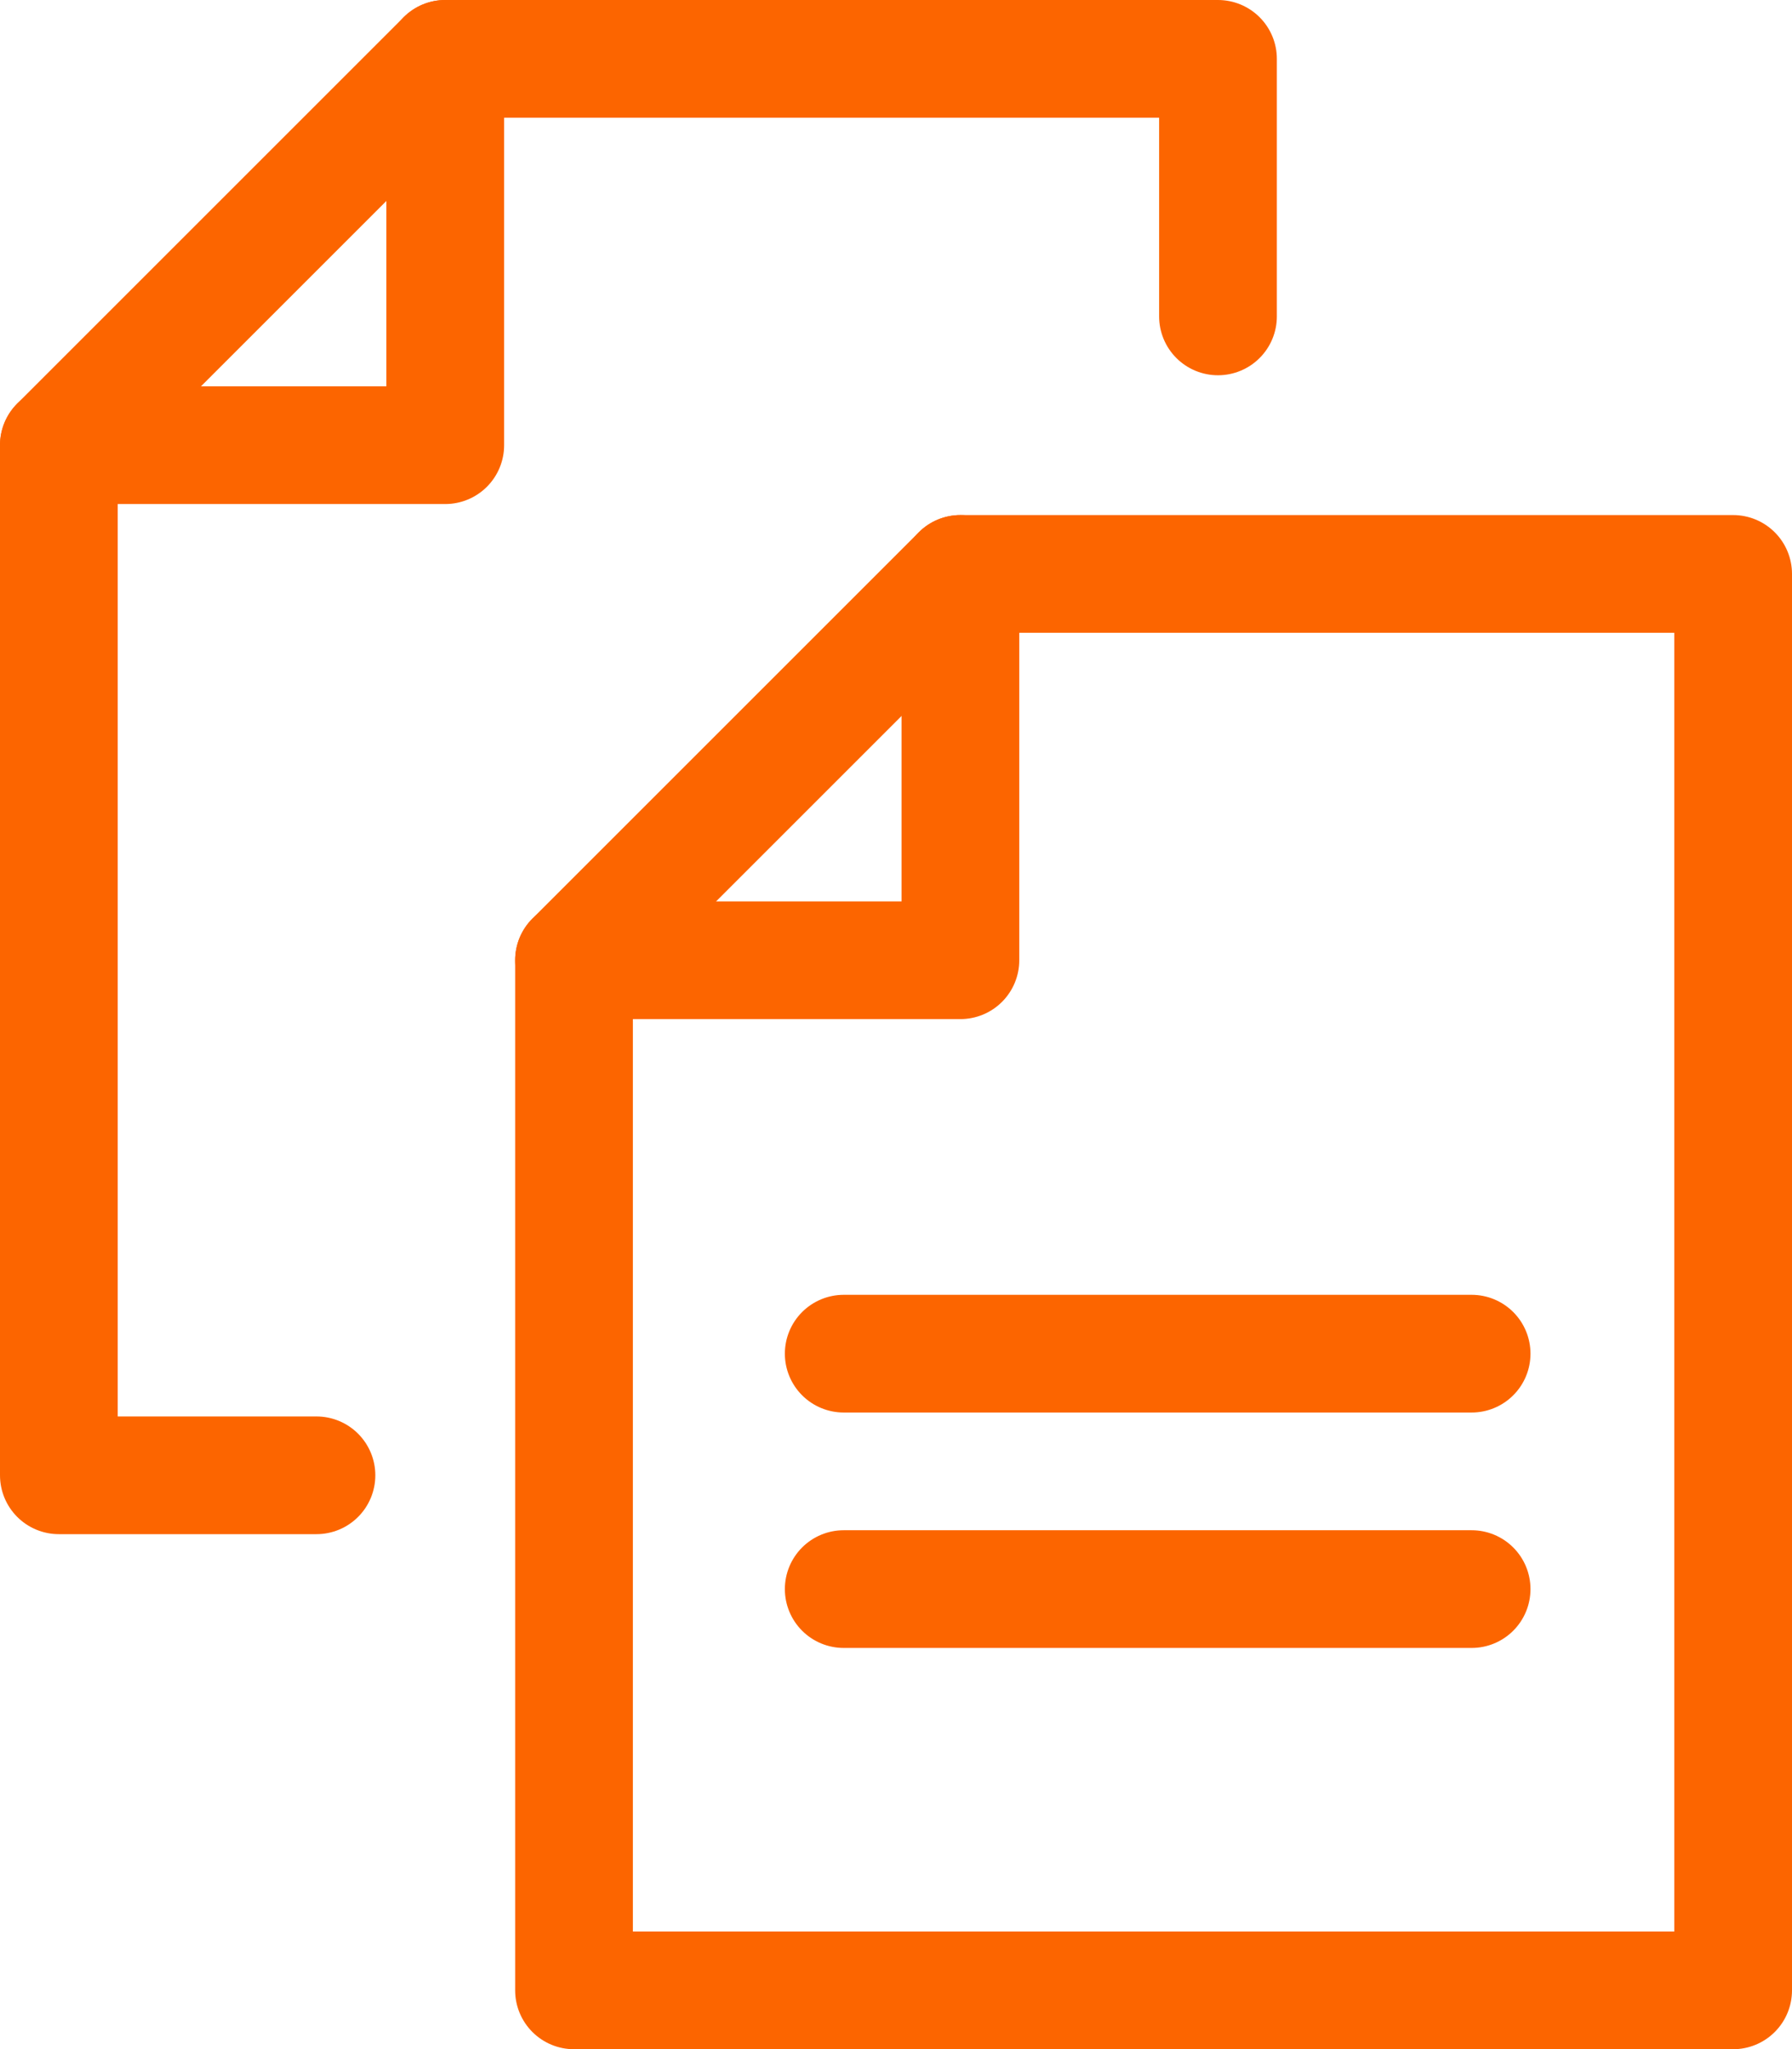 <svg xmlns="http://www.w3.org/2000/svg" width="45.664" height="52.228" viewBox="0 0 45.664 52.228">
  <g id="_73-files" data-name="73-files" transform="translate(-1.5 0.5)">
    <path id="Path_46954" data-name="Path 46954" d="M20.846,9H40.537V45.1H11V18.846Z" transform="translate(5.127 5.127)" fill="none" stroke="#fc6500" stroke-linecap="round" stroke-linejoin="round" stroke-width="3"/>
    <path id="Path_46955" data-name="Path 46955" d="M20.846,9v9.846H11" transform="translate(5.127 5.127)" fill="none" stroke="#fc6500" stroke-linecap="round" stroke-linejoin="round" stroke-width="3"/>
    <line id="Line_82" data-name="Line 82" x2="16" transform="translate(23 34)" fill="none" stroke="#fc6500" stroke-linecap="round" stroke-linejoin="round" stroke-width="3"/>
    <line id="Line_83" data-name="Line 83" x2="16" transform="translate(23 40)" fill="none" stroke="#fc6500" stroke-linecap="round" stroke-linejoin="round" stroke-width="3"/>
    <path id="Path_46956" data-name="Path 46956" d="M32.537,7.564V1H12.846L3,10.846V37.1H9.564" transform="translate(0)" fill="none" stroke="#fc6500" stroke-linecap="round" stroke-linejoin="round" stroke-width="3"/>
    <path id="Path_46957" data-name="Path 46957" d="M12.846,1v9.846H3" transform="translate(0)" fill="none" stroke="#fc6500" stroke-linecap="round" stroke-linejoin="round" stroke-width="3"/>
  </g>
</svg>
